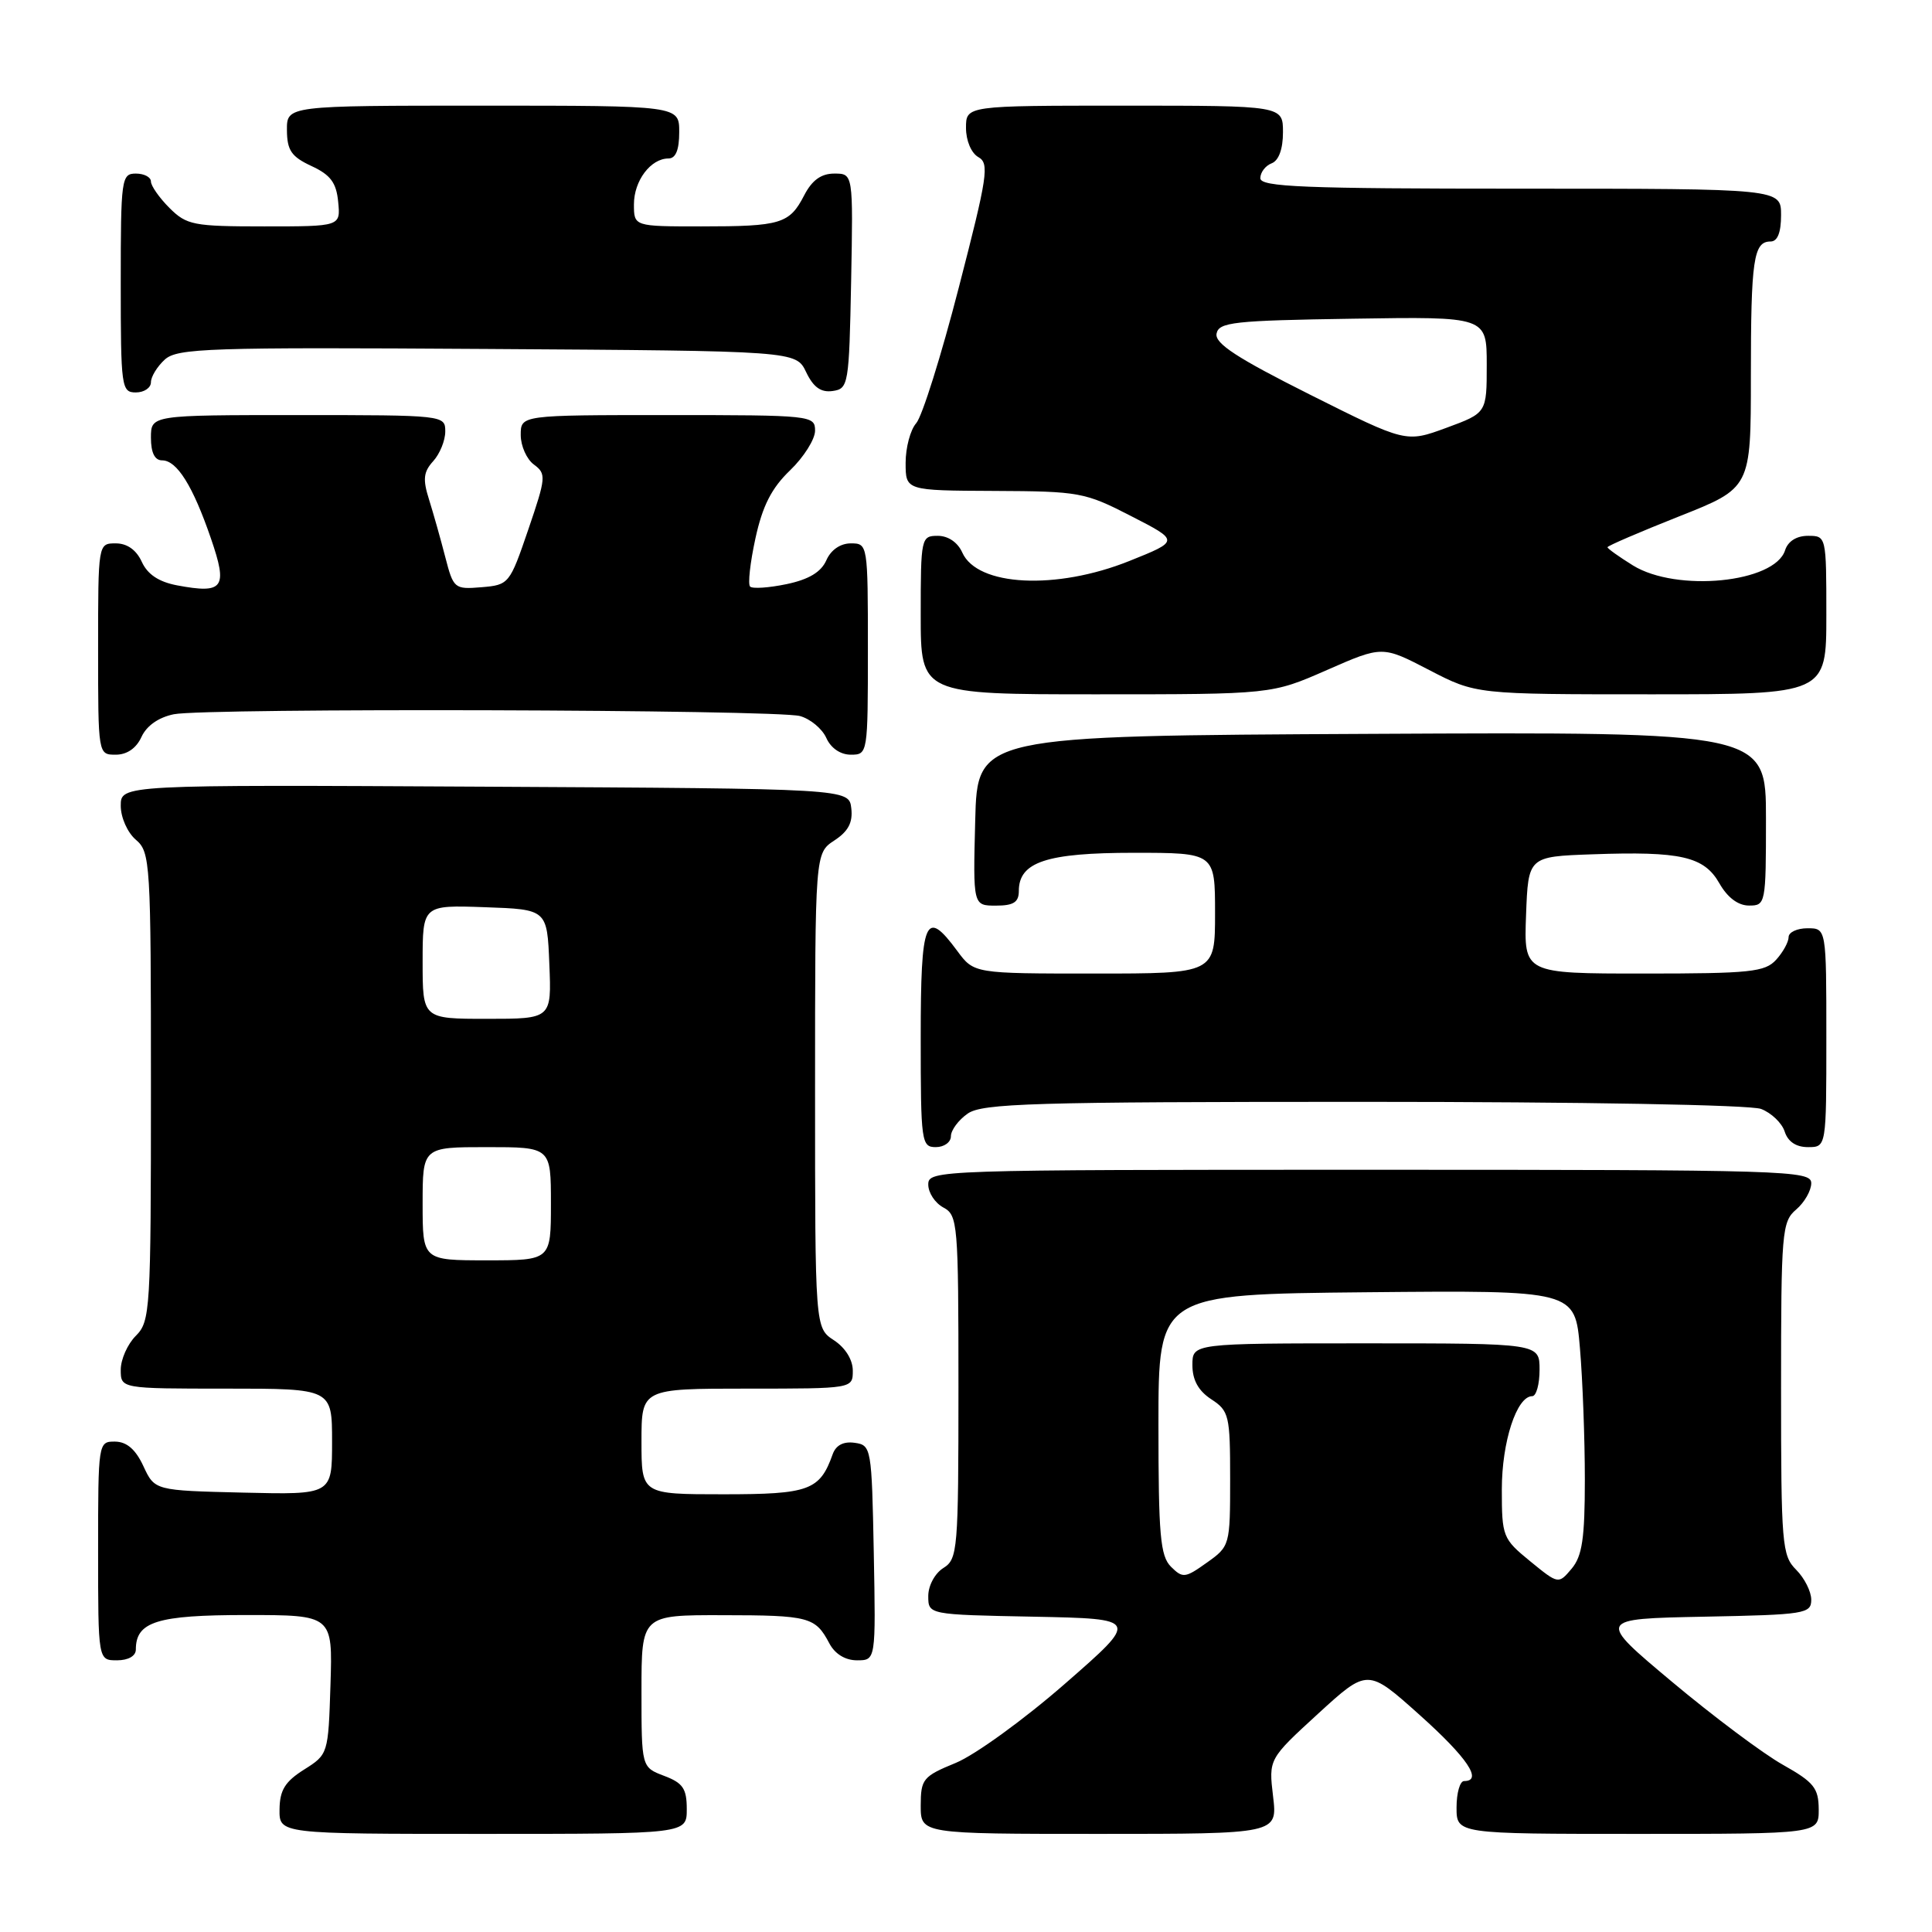 <?xml version="1.0" encoding="UTF-8" standalone="no"?>
<!DOCTYPE svg PUBLIC "-//W3C//DTD SVG 1.1//EN" "http://www.w3.org/Graphics/SVG/1.1/DTD/svg11.dtd" >
<svg xmlns="http://www.w3.org/2000/svg" xmlns:xlink="http://www.w3.org/1999/xlink" version="1.1" viewBox="0 0 256 256">
 <g >
 <path fill="currentColor"
d=" M 91.00 239.72 C 91.00 236.99 90.49 236.25 88.00 235.31 C 85.00 234.17 85.00 234.17 85.00 224.09 C 85.00 214.00 85.00 214.00 95.75 214.02 C 107.21 214.03 108.04 214.25 109.89 217.75 C 110.63 219.16 112.00 220.00 113.56 220.00 C 116.05 220.00 116.05 220.00 115.78 205.75 C 115.51 191.82 115.45 191.49 113.25 191.18 C 111.77 190.97 110.77 191.49 110.34 192.68 C 108.63 197.49 107.24 198.00 95.85 198.00 C 85.00 198.00 85.00 198.00 85.00 191.00 C 85.00 184.00 85.00 184.00 99.00 184.00 C 113.00 184.00 113.00 184.00 113.00 181.62 C 113.00 180.17 112.01 178.58 110.50 177.59 C 108.00 175.95 108.00 175.95 108.00 144.50 C 108.00 113.05 108.00 113.05 110.55 111.37 C 112.40 110.16 113.02 108.99 112.80 107.10 C 112.50 104.50 112.50 104.50 64.25 104.24 C 16.00 103.98 16.00 103.98 16.00 106.77 C 16.00 108.32 16.89 110.32 18.00 111.27 C 19.92 112.91 20.00 114.22 20.00 143.99 C 20.00 173.67 19.91 175.09 18.00 177.00 C 16.90 178.10 16.00 180.12 16.00 181.50 C 16.00 184.00 16.00 184.00 30.00 184.00 C 44.00 184.00 44.00 184.00 44.00 191.03 C 44.00 198.06 44.00 198.06 32.25 197.78 C 20.50 197.50 20.50 197.50 19.00 194.27 C 17.97 192.05 16.80 191.04 15.25 191.02 C 13.02 191.00 13.00 191.12 13.00 205.50 C 13.00 220.00 13.00 220.00 15.50 220.00 C 17.00 220.00 18.00 219.43 18.00 218.57 C 18.00 214.88 20.81 214.00 32.61 214.00 C 44.08 214.00 44.08 214.00 43.79 223.23 C 43.50 232.42 43.48 232.47 40.29 234.48 C 37.77 236.07 37.07 237.20 37.04 239.75 C 37.00 243.00 37.00 243.00 64.00 243.00 C 91.00 243.00 91.00 243.00 91.00 239.72 Z  M 168.69 238.04 C 168.10 233.08 168.10 233.08 174.66 227.07 C 181.22 221.07 181.22 221.07 188.11 227.24 C 194.44 232.91 196.52 236.00 194.00 236.00 C 193.45 236.00 193.00 237.57 193.00 239.50 C 193.00 243.00 193.00 243.00 217.00 243.00 C 241.00 243.00 241.00 243.00 240.99 239.75 C 240.97 236.92 240.36 236.16 236.24 233.84 C 233.63 232.38 227.02 227.43 221.54 222.84 C 211.58 214.50 211.58 214.50 225.79 214.22 C 239.17 213.96 240.00 213.83 240.00 211.97 C 240.00 210.89 239.10 209.10 238.00 208.00 C 236.12 206.12 236.00 204.67 236.00 183.99 C 236.00 163.22 236.11 161.88 238.00 160.27 C 239.10 159.33 240.00 157.76 240.00 156.78 C 240.00 155.09 236.90 155.00 181.50 155.00 C 124.02 155.00 123.00 155.03 123.00 156.96 C 123.00 158.05 123.90 159.41 125.00 160.00 C 126.91 161.02 127.00 162.09 127.00 183.79 C 127.00 205.44 126.90 206.58 125.00 207.77 C 123.88 208.47 123.00 210.10 123.00 211.48 C 123.00 213.95 123.00 213.95 136.99 214.22 C 150.97 214.50 150.97 214.50 141.13 223.09 C 135.72 227.82 129.20 232.54 126.65 233.59 C 122.29 235.38 122.01 235.73 122.00 239.25 C 122.00 243.00 122.00 243.00 145.64 243.00 C 169.28 243.00 169.28 243.00 168.69 238.04 Z  M 126.00 150.56 C 126.00 149.76 127.00 148.41 128.22 147.56 C 130.16 146.20 136.83 146.00 180.66 146.00 C 209.68 146.00 231.92 146.40 233.35 146.94 C 234.71 147.46 236.12 148.81 236.48 149.94 C 236.91 151.28 237.99 152.00 239.57 152.00 C 242.00 152.00 242.00 152.00 242.00 137.50 C 242.00 123.00 242.00 123.00 239.50 123.00 C 238.12 123.00 237.00 123.53 237.00 124.17 C 237.00 124.82 236.26 126.17 235.35 127.17 C 233.87 128.80 231.92 129.00 217.80 129.00 C 201.92 129.00 201.92 129.00 202.21 121.25 C 202.50 113.50 202.50 113.50 211.00 113.20 C 222.72 112.78 225.80 113.48 227.83 117.05 C 228.90 118.93 230.31 119.99 231.75 119.99 C 233.95 120.00 234.00 119.76 234.00 108.49 C 234.00 96.98 234.00 96.98 181.75 97.24 C 129.50 97.50 129.50 97.50 129.22 108.75 C 128.93 120.00 128.93 120.00 131.97 120.00 C 134.30 120.00 135.00 119.55 135.00 118.06 C 135.00 114.22 138.66 113.00 150.22 113.00 C 161.00 113.00 161.00 113.00 161.00 121.00 C 161.00 129.00 161.00 129.00 145.03 129.00 C 129.06 129.00 129.06 129.00 126.84 126.00 C 122.61 120.27 122.00 121.71 122.00 137.50 C 122.00 151.33 122.09 152.00 124.00 152.00 C 125.10 152.00 126.00 151.35 126.00 150.56 Z  M 18.75 97.64 C 19.43 96.16 21.02 95.05 23.04 94.64 C 27.31 93.79 102.80 94.01 106.00 94.88 C 107.38 95.26 108.94 96.56 109.49 97.78 C 110.09 99.13 111.36 100.00 112.74 100.00 C 114.98 100.00 115.00 99.88 115.00 86.00 C 115.00 72.12 114.98 72.00 112.74 72.00 C 111.35 72.00 110.09 72.87 109.49 74.25 C 108.80 75.80 107.18 76.78 104.23 77.40 C 101.88 77.89 99.70 78.04 99.39 77.72 C 99.08 77.41 99.40 74.53 100.10 71.33 C 101.04 67.02 102.24 64.67 104.69 62.32 C 106.51 60.57 108.00 58.20 108.00 57.07 C 108.00 55.05 107.54 55.00 88.50 55.00 C 69.00 55.00 69.00 55.00 69.00 57.64 C 69.00 59.09 69.79 60.86 70.75 61.56 C 72.40 62.78 72.36 63.26 70.00 70.17 C 67.54 77.37 67.44 77.51 63.80 77.81 C 60.21 78.11 60.08 77.99 59.00 73.81 C 58.39 71.44 57.42 68.01 56.85 66.19 C 56.00 63.51 56.11 62.53 57.40 61.11 C 58.28 60.14 59.00 58.37 59.00 57.17 C 59.00 55.02 58.85 55.00 39.50 55.00 C 20.00 55.00 20.00 55.00 20.00 58.00 C 20.00 59.98 20.50 61.00 21.48 61.00 C 23.44 61.00 25.55 64.36 27.95 71.35 C 30.21 77.92 29.64 78.72 23.45 77.56 C 21.04 77.10 19.55 76.11 18.79 74.45 C 18.07 72.87 16.85 72.00 15.34 72.00 C 13.00 72.00 13.00 72.00 13.00 86.00 C 13.00 100.00 13.00 100.00 15.34 100.00 C 16.83 100.00 18.07 99.14 18.75 97.64 Z  M 175.83 88.78 C 183.17 85.56 183.17 85.56 189.37 88.78 C 195.58 92.00 195.58 92.00 218.79 92.00 C 242.00 92.00 242.00 92.00 242.00 81.50 C 242.00 71.04 241.99 71.00 239.57 71.00 C 238.05 71.00 236.91 71.72 236.53 72.92 C 235.16 77.22 222.18 78.51 216.37 74.92 C 214.52 73.77 213.00 72.69 213.00 72.51 C 213.00 72.33 217.28 70.49 222.50 68.42 C 232.00 64.66 232.00 64.66 232.00 49.91 C 232.00 34.38 232.35 32.00 234.61 32.00 C 235.53 32.00 236.00 30.82 236.00 28.50 C 236.00 25.00 236.00 25.00 201.50 25.00 C 172.68 25.00 167.00 24.77 167.00 23.61 C 167.00 22.84 167.68 21.95 168.50 21.64 C 169.44 21.28 170.00 19.75 170.00 17.53 C 170.00 14.00 170.00 14.00 149.00 14.00 C 128.00 14.00 128.00 14.00 128.00 16.95 C 128.00 18.64 128.70 20.29 129.64 20.82 C 131.12 21.65 130.86 23.34 127.04 38.12 C 124.72 47.13 122.18 55.21 121.40 56.08 C 120.63 56.95 120.00 59.31 120.00 61.33 C 120.00 65.00 120.00 65.00 131.75 65.05 C 143.03 65.10 143.76 65.23 149.89 68.39 C 156.29 71.67 156.29 71.67 149.63 74.34 C 139.94 78.22 129.50 77.69 127.51 73.22 C 126.91 71.87 125.64 71.00 124.26 71.00 C 122.06 71.00 122.00 71.26 122.00 81.50 C 122.00 92.00 122.00 92.00 145.25 92.00 C 168.50 92.00 168.50 92.00 175.83 88.78 Z  M 20.00 50.65 C 20.00 49.92 20.83 48.56 21.84 47.64 C 23.51 46.14 27.59 46.00 64.58 46.24 C 105.47 46.50 105.47 46.50 106.82 49.31 C 107.78 51.32 108.78 52.03 110.33 51.81 C 112.42 51.51 112.51 51.01 112.78 37.25 C 113.05 23.00 113.05 23.00 110.55 23.00 C 108.81 23.00 107.60 23.87 106.56 25.88 C 104.61 29.66 103.47 30.00 92.92 30.00 C 84.00 30.00 84.00 30.00 84.00 27.07 C 84.00 23.95 86.22 21.00 88.57 21.00 C 89.54 21.00 90.00 19.87 90.00 17.50 C 90.00 14.00 90.00 14.00 64.00 14.00 C 38.00 14.00 38.00 14.00 38.02 17.25 C 38.04 19.93 38.61 20.76 41.27 22.00 C 43.80 23.17 44.57 24.21 44.81 26.75 C 45.13 30.00 45.13 30.00 35.02 30.00 C 25.62 30.00 24.74 29.83 22.45 27.55 C 21.10 26.20 20.00 24.62 20.00 24.05 C 20.00 23.47 19.10 23.00 18.00 23.00 C 16.09 23.00 16.00 23.67 16.00 37.50 C 16.00 51.33 16.09 52.00 18.00 52.00 C 19.10 52.00 20.00 51.39 20.00 50.65 Z  M 56.00 159.50 C 56.00 152.00 56.00 152.00 64.50 152.00 C 73.00 152.00 73.00 152.00 73.00 159.50 C 73.00 167.00 73.00 167.00 64.50 167.00 C 56.00 167.00 56.00 167.00 56.00 159.50 Z  M 56.00 127.46 C 56.00 119.92 56.00 119.92 64.25 120.21 C 72.50 120.50 72.50 120.50 72.79 127.75 C 73.09 135.00 73.09 135.00 64.54 135.00 C 56.00 135.00 56.00 135.00 56.00 127.46 Z  M 202.75 206.87 C 199.12 203.90 199.00 203.60 199.00 197.35 C 199.00 191.04 200.97 185.00 203.03 185.00 C 203.56 185.00 204.00 183.43 204.00 181.50 C 204.00 178.00 204.00 178.00 181.00 178.00 C 158.00 178.00 158.00 178.00 158.00 180.88 C 158.00 182.86 158.79 184.29 160.50 185.41 C 162.86 186.95 163.00 187.56 163.00 195.95 C 163.00 204.77 162.97 204.89 159.91 207.06 C 157.04 209.11 156.72 209.15 155.16 207.60 C 153.74 206.17 153.50 203.44 153.50 188.72 C 153.50 171.50 153.50 171.50 181.10 171.23 C 208.70 170.97 208.70 170.97 209.35 178.64 C 209.71 182.85 210.00 190.68 210.00 196.04 C 210.00 203.86 209.65 206.19 208.25 207.86 C 206.50 209.93 206.50 209.93 202.75 206.87 Z  M 173.58 52.29 C 163.91 47.44 160.95 45.51 161.20 44.21 C 161.49 42.69 163.45 42.47 179.26 42.23 C 197.00 41.95 197.00 41.95 197.00 48.34 C 197.00 54.72 197.00 54.72 191.65 56.69 C 186.29 58.66 186.29 58.66 173.58 52.29 Z "/>
</g>
</svg>